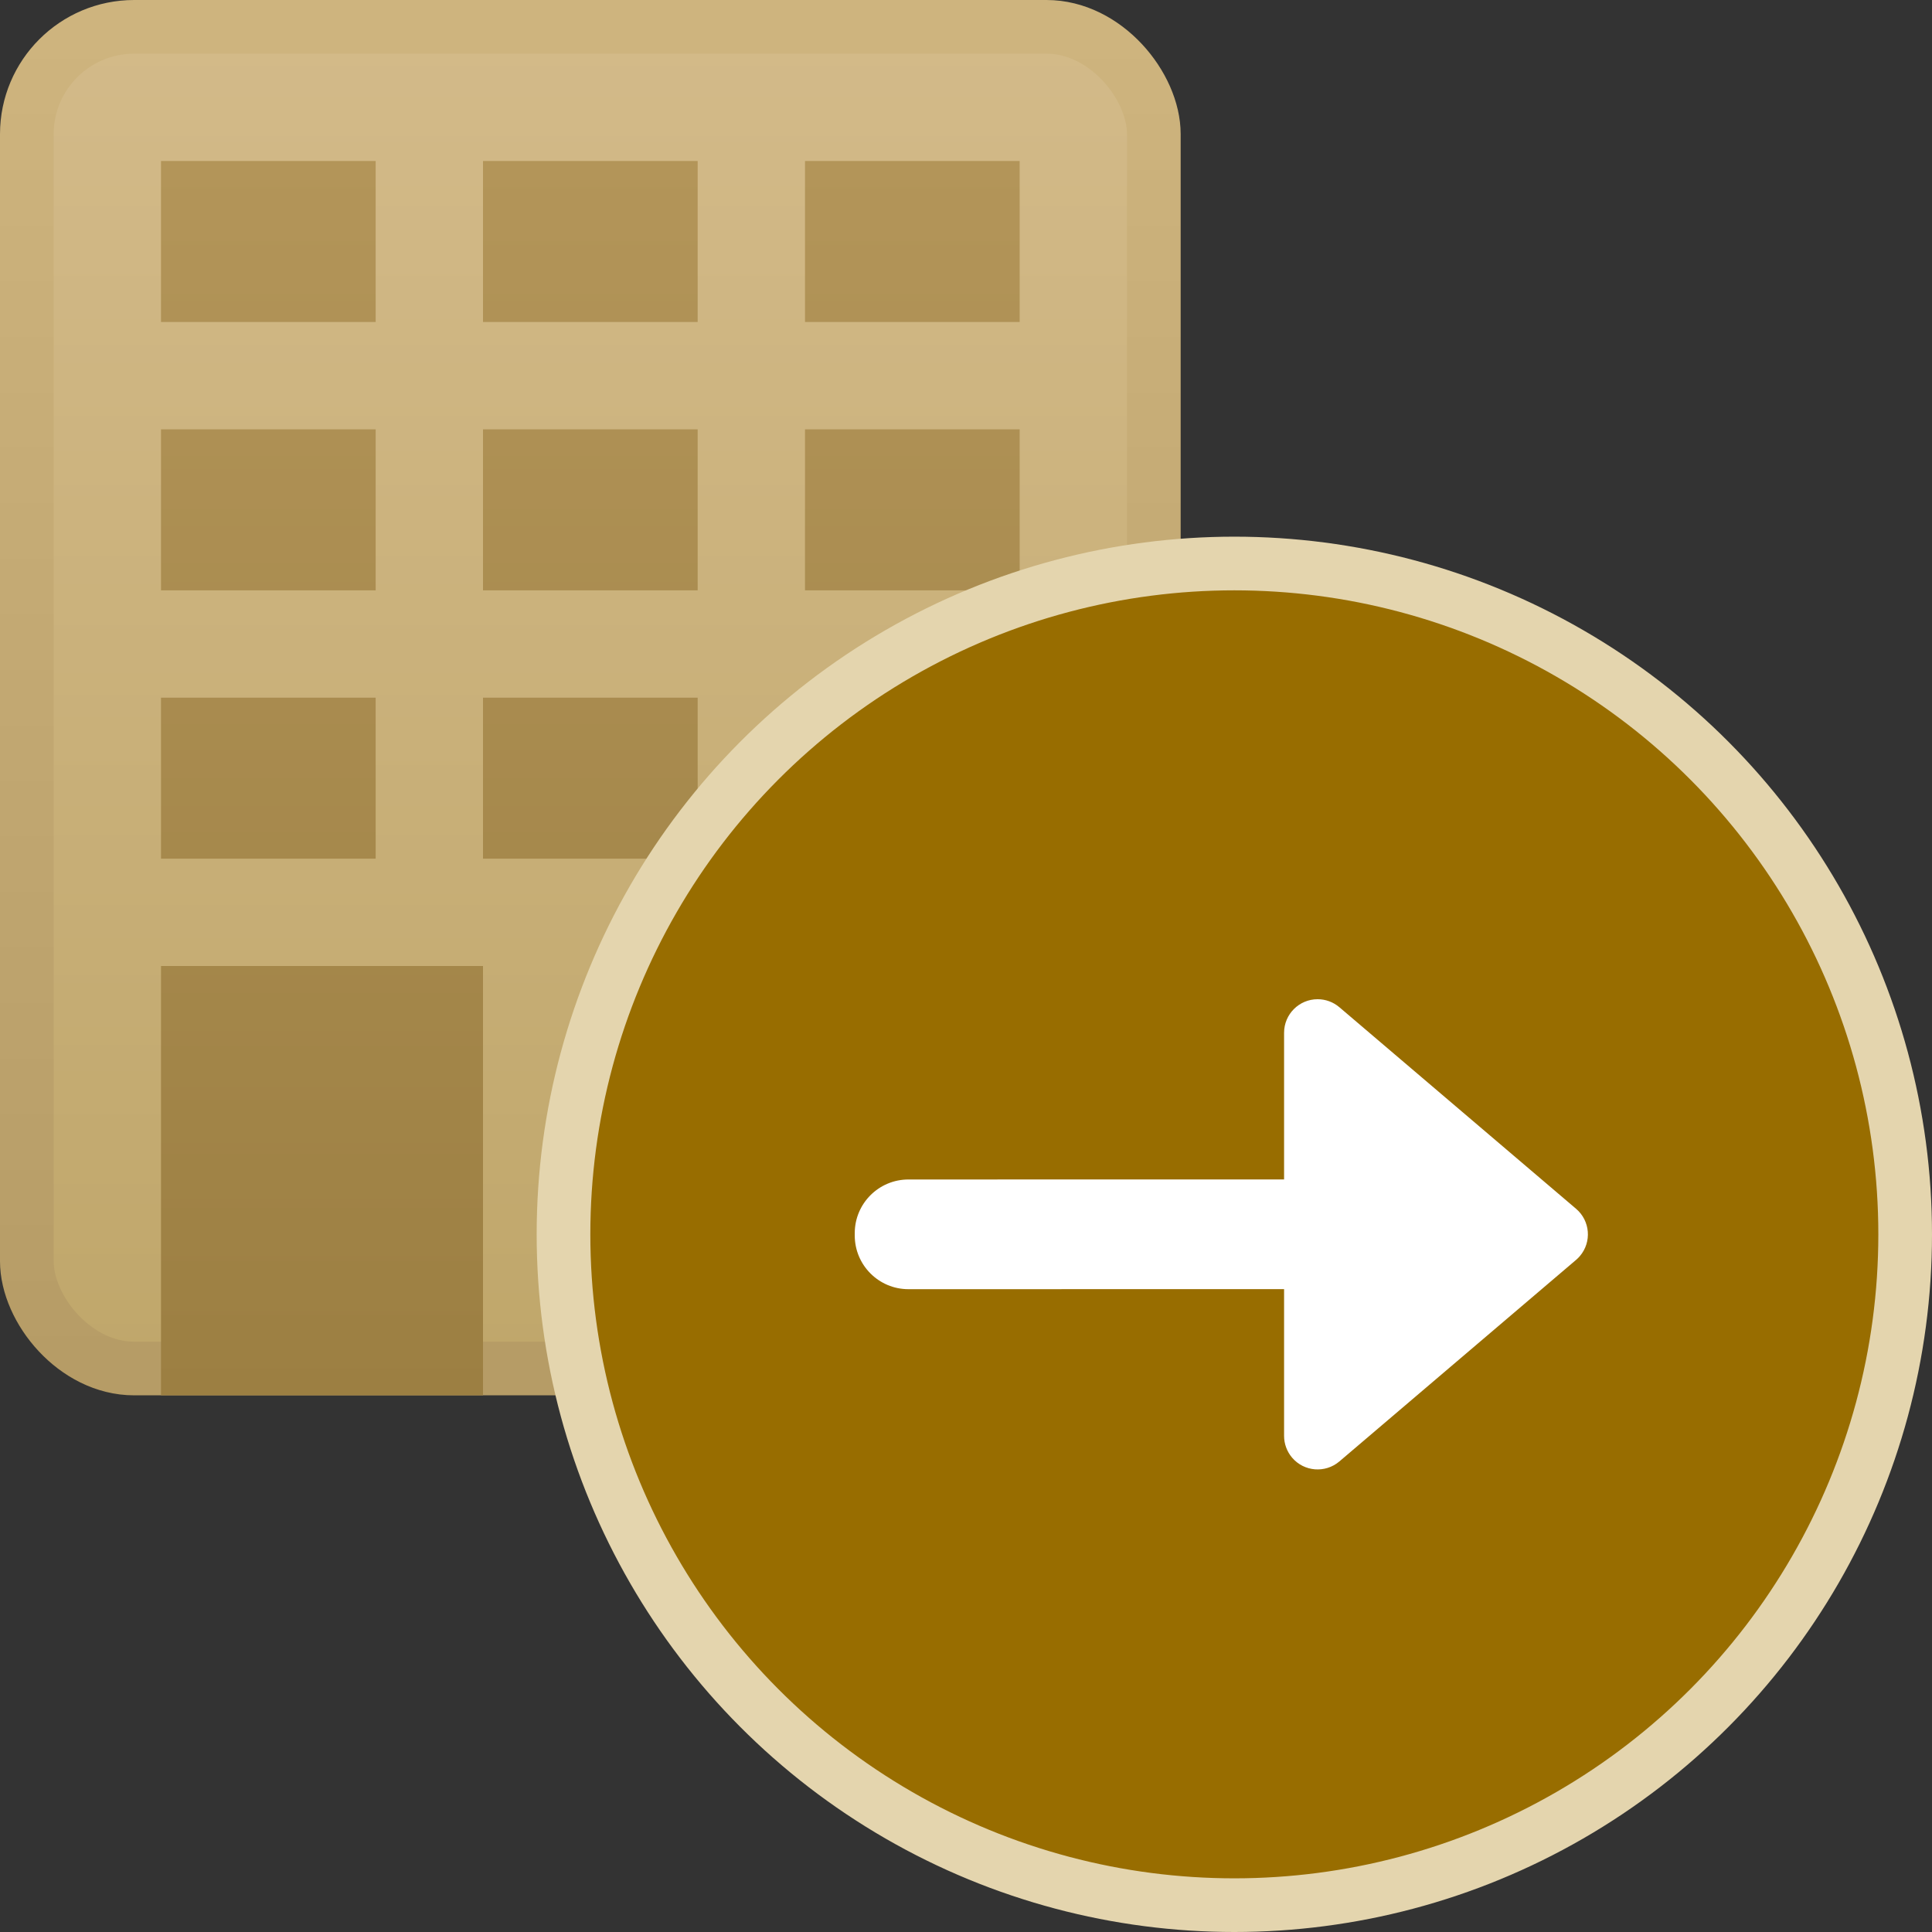 <?xml version="1.0" encoding="UTF-8"?>
<svg width="36px" height="36px" viewBox="0 0 36 36" version="1.1" xmlns="http://www.w3.org/2000/svg" xmlns:xlink="http://www.w3.org/1999/xlink">
    <rect x="0" y="0" width="36" height="36" fill="#333333" stroke="none"/>
    <title>icon-tl-site-visit-ordered </title>
    <defs>
        <linearGradient x1="50%" y1="0%" x2="50%" y2="100%" id="linearGradient-1">
            <stop stop-color="#D3BA89" offset="0%"></stop>
            <stop stop-color="#C0A76B" offset="99.614%"></stop>
        </linearGradient>
        <linearGradient x1="50%" y1="0%" x2="50%" y2="100%" id="linearGradient-2">
            <stop stop-color="#CEB47E" offset="0%"></stop>
            <stop stop-color="#B69C66" offset="100%"></stop>
        </linearGradient>
        <linearGradient x1="50%" y1="0%" x2="50%" y2="100%" id="linearGradient-3">
            <stop stop-color="#B39559" offset="0%"></stop>
            <stop stop-color="#9C7F42" offset="100%"></stop>
        </linearGradient>
    </defs>
    <g id="Page-1-Icons" stroke="none" stroke-width="1" fill="none" fill-rule="evenodd">
        <g id="PECOS-2.0-Icons-Overview-v28" transform="translate(-818, -2422)">
            <g id="SITE-VISIT-TIMELINE" transform="translate(795, 2077)">
                <g id="Site-Visit-Ordered" transform="translate(18, 339)">
                    <g id="icon-tl-site-visit-ordered-" transform="translate(5, 6)">
                        <g id="building">
                            <rect id="bldg" stroke="url(#linearGradient-2)" fill="url(#linearGradient-1)" x="0.5" y="0.5" width="21" height="25" rx="2"></rect>
                            <path d="M16.667,17.991 L16.667,19.991 L18.667,19.991 L18.667,21.991 L16.667,21.991 L16.667,23.991 L14.667,23.991 L14.667,21.991 L12.667,21.991 L12.667,19.991 L14.667,19.991 L14.667,17.991 L16.667,17.991 Z" id="cross" fill="#E4D5AE"></path>
                            <path d="M9,18 L9,26 L3,26 L3,18 L9,18 Z M7,13 L7,16 L3,16 L3,13 L7,13 Z M13,13 L13,16 L9,16 L9,13 L13,13 Z M19,13 L19,16 L15,16 L15,13 L19,13 Z M7,8 L7,11 L3,11 L3,8 L7,8 Z M13,8 L13,11 L9,11 L9,8 L13,8 Z M19,8 L19,11 L15,11 L15,8 L19,8 Z M7,3 L7,6 L3,6 L3,3 L7,3 Z M13,3 L13,6 L9,6 L9,3 L13,3 Z M19,3 L19,6 L15,6 L15,3 L19,3 Z" id="Combined-Shape" fill="url(#linearGradient-3)"></path>
                        </g>
                        <g id="icon-site-visit-created-ordered-" transform="translate(11, 11)">
                            <circle id="Oval" stroke="#E4D5AE" fill="#986D00" cx="12" cy="12" r="12.5"></circle>
                            <path d="M13.552,7.619 C13.701,7.619 13.844,7.672 13.957,7.768 L18.368,11.524 C18.631,11.748 18.663,12.142 18.439,12.405 C18.417,12.431 18.394,12.454 18.368,12.476 L13.957,16.232 C13.694,16.455 13.3,16.424 13.076,16.161 C12.98,16.048 12.927,15.904 12.927,15.756 L12.927,13.021 L5.927,13.022 C5.375,13.022 4.927,12.574 4.927,12.022 L4.927,11.978 C4.927,11.426 5.375,10.978 5.927,10.978 L12.927,10.977 L12.927,8.244 C12.927,7.899 13.207,7.619 13.552,7.619 Z" id="arrow-right" fill="#FFFFFF"></path>
                        </g>
                    </g>
                </g>
            </g>
        </g>
    </g>
</svg>